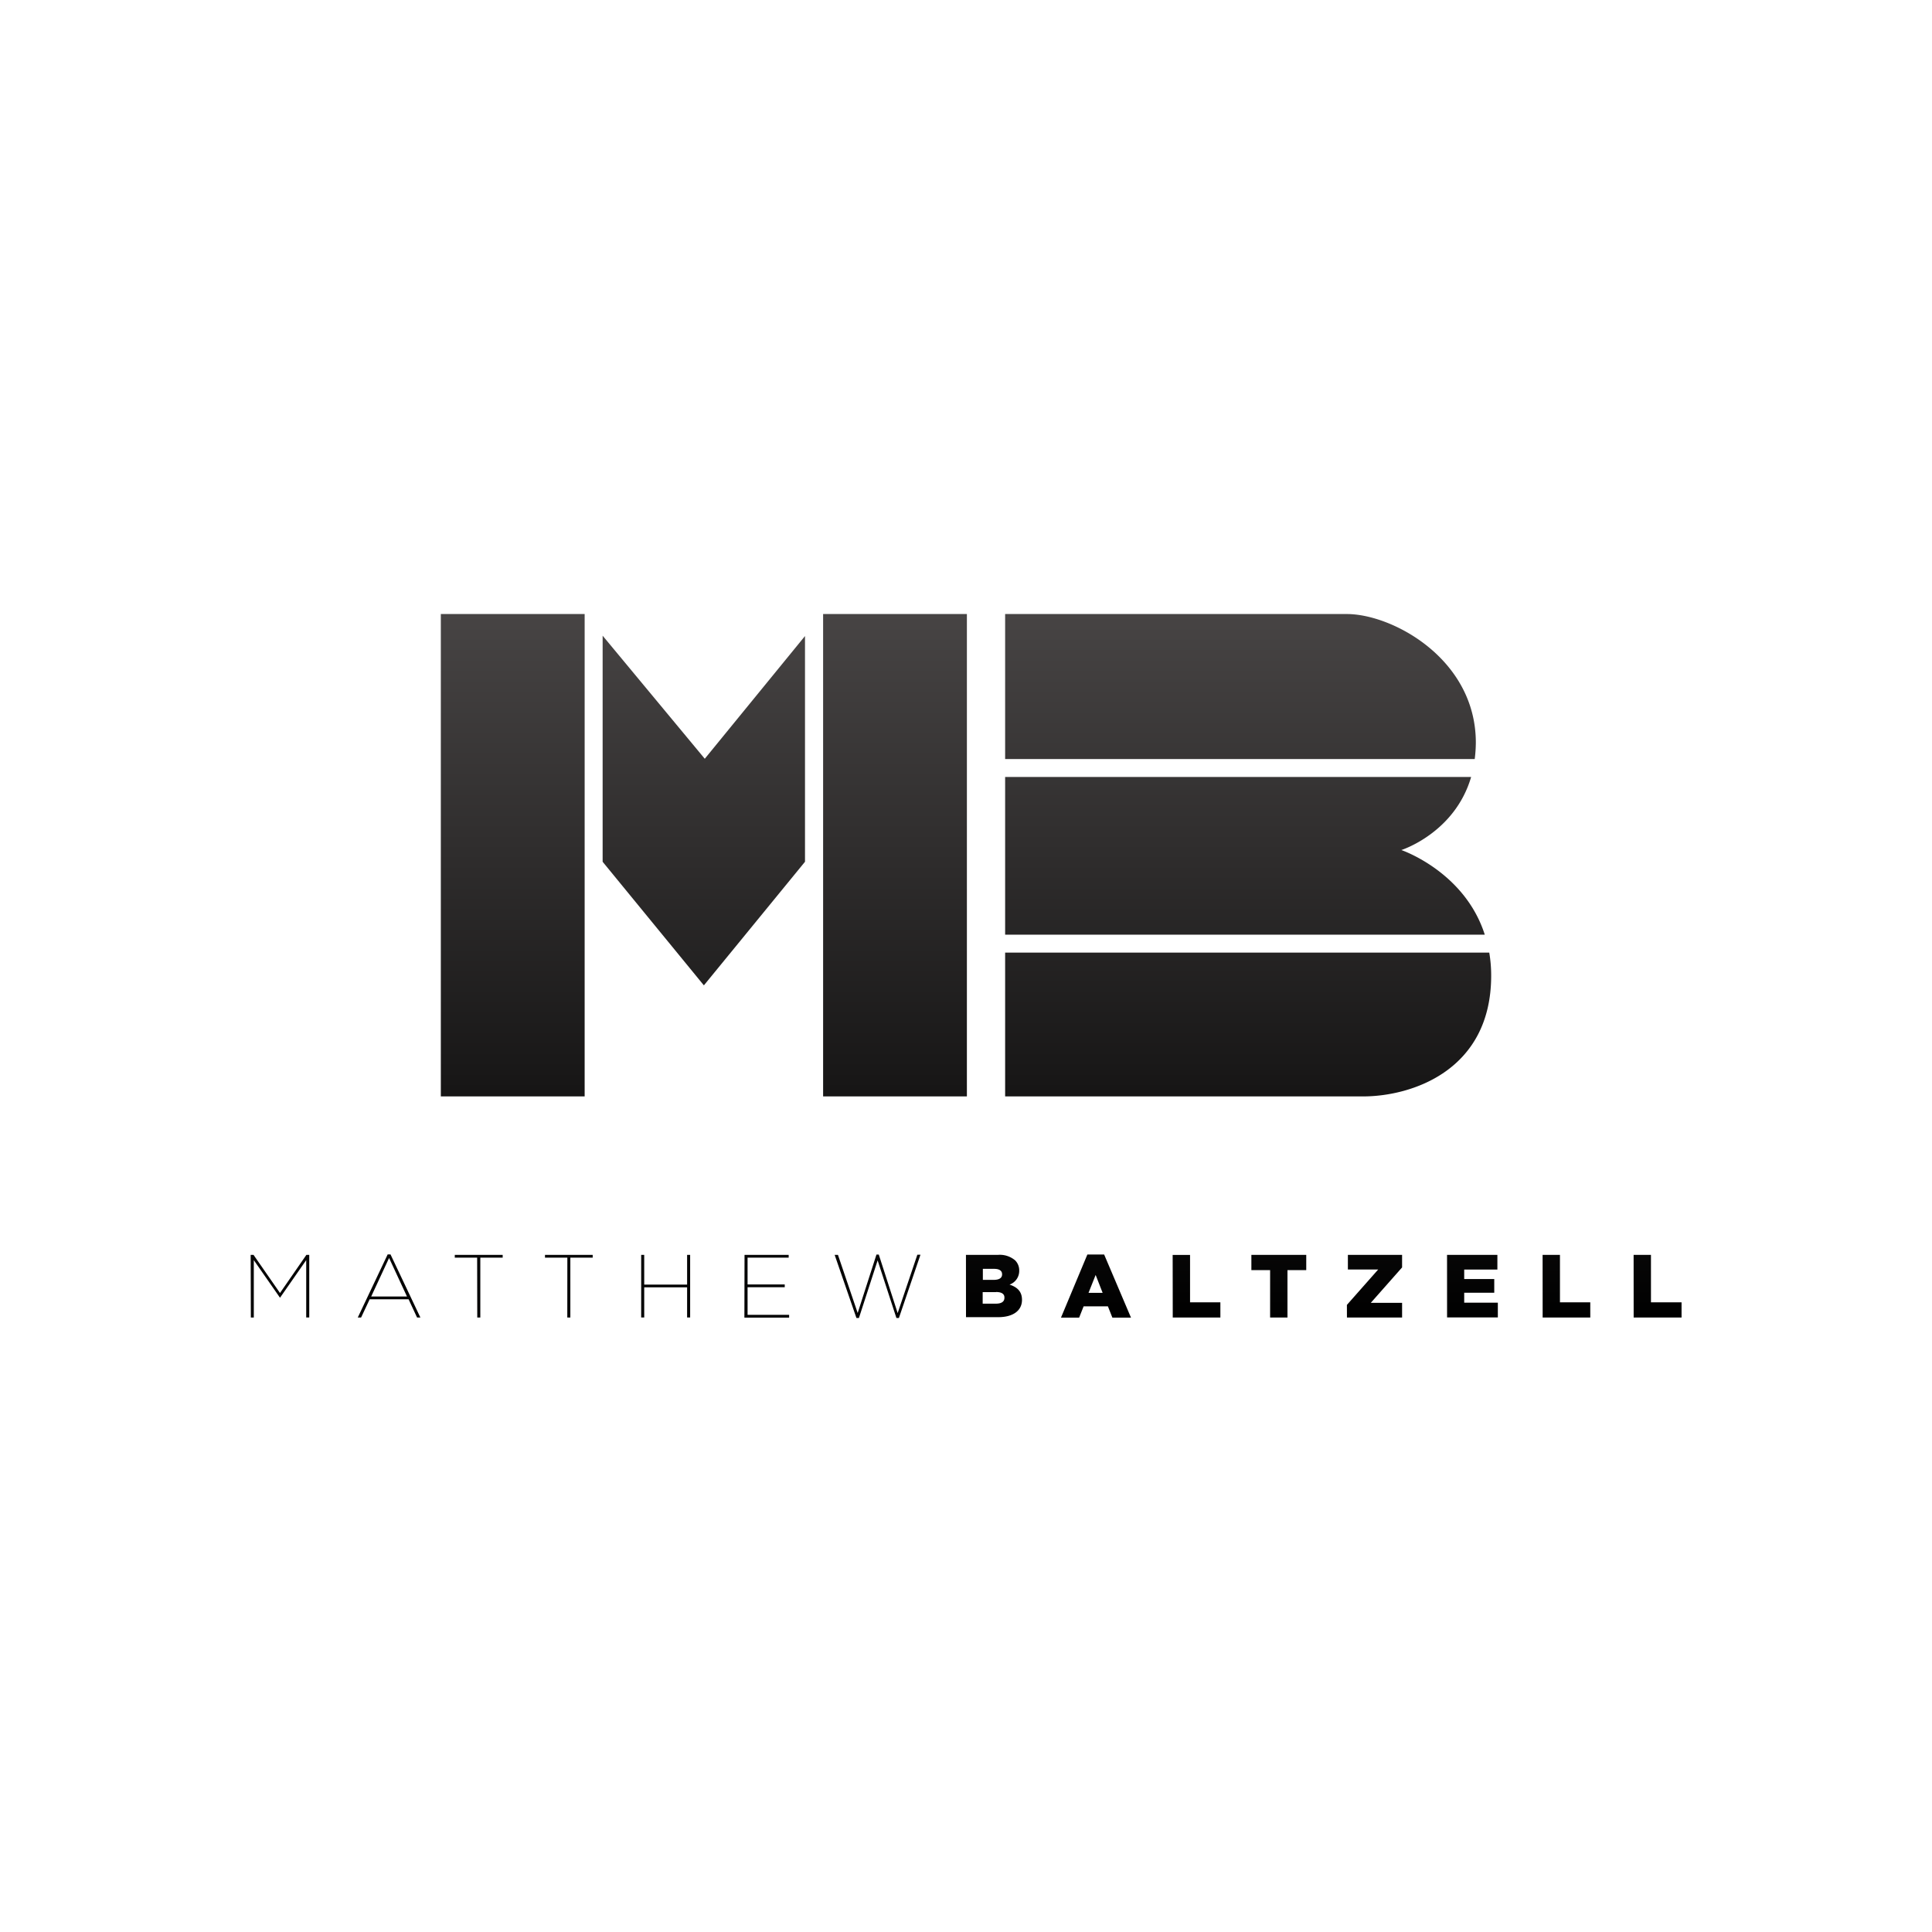 <svg id="Layer_1" data-name="Layer 1" xmlns="http://www.w3.org/2000/svg" xmlns:xlink="http://www.w3.org/1999/xlink" viewBox="0 0 432 432"><defs><style>.cls-1{fill:url(#linear-gradient);}</style><linearGradient id="linear-gradient" x1="216" y1="294.7" x2="216" y2="137.3" gradientUnits="userSpaceOnUse"><stop offset="0"/><stop offset="1" stop-color="#474444"/></linearGradient></defs><title>MB-Matthew-Baltzell-Logo</title><path class="cls-1" d="M56.05,280.59h.64l5.92,8.53,5.9-8.53h.64v14h-.68V281.77l-5.86,8.41h0l-5.86-8.41V294.6h-.66Zm30.63-.1h.64L94,294.6h-.74l-1.9-4.08H82.66l-1.92,4.08H80ZM91,289.9l-4-8.61-4,8.61Zm15.69-8.69h-5v-.62H112.4v.62h-5V294.6h-.68Zm20.17,0h-5v-.62h10.67v.62h-5V294.6h-.68Zm16.51-.62h.68v6.65h9.59v-6.65h.68v14h-.68v-6.74h-9.59v6.74h-.68Zm23.11,0h9.87v.62h-9.19v6h8.31v.62h-8.31V294h9.29v.62h-10Zm20.15,0h.74l4.41,13,4.2-13.07h.52l4.22,13.09,4.4-13.05h.7L201,294.7h-.56l-4.2-12.87-4.18,12.87h-.56Zm29.36,0h7.18a5.29,5.29,0,0,1,3.83,1.24,3.16,3.16,0,0,1,.9,2.29v0a3.24,3.24,0,0,1-2.17,3.12c1.71.56,2.79,1.52,2.79,3.42v0c0,2.4-2,3.86-5.31,3.86H216Zm8.08,4.33c0-.78-.62-1.2-1.76-1.2h-2.54v2.46h2.44c1.18,0,1.86-.4,1.86-1.22Zm-1.34,4h-3v2.58h3c1.2,0,1.86-.46,1.86-1.28v0C224.65,289.4,224.05,288.9,222.75,288.9Zm20.41-8.41h3.75l6,14.11h-4.16l-1-2.52h-5.43l-1,2.52h-4.06Zm3.41,8.57-1.56-4-1.59,4Zm15.66-8.47h3.89V291.2h6.78v3.4H262.23ZM284,284h-4.19v-3.41h12.27V284h-4.2v10.6H284Zm17.17,7.78,7-7.92h-6.78v-3.27h12.12v2.81l-7,7.92h7v3.28H301.18Zm22.39-11.19h11.26v3.29h-7.42V286h6.72v3.06h-6.72v2.22h7.52v3.3H323.57Zm21.37,0h3.88V291.2h6.78v3.4H344.94Zm20.35,0h3.88V291.2H376v3.4H365.29ZM130.73,137.3V245.16H98.57V137.3Zm53.32,0V245.16H216.2V137.3Zm-26.46,32.36-22.84-27.52v50.55l22.64,27.64L180,192.69V142.22ZM330,166.06c0-18.72-18.66-28.76-28.84-28.76H224.75v32.42h105A30.19,30.19,0,0,0,330,166.06Zm-16.63,24s11.92-3.79,15.58-16.33H224.75V209H332C327.49,194.86,313.34,190.07,313.34,190.07ZM333,213H224.75v32.16H304.8c10.72,0,28.63-5.7,28.63-27A30.18,30.18,0,0,0,333,213Z"/></svg>
